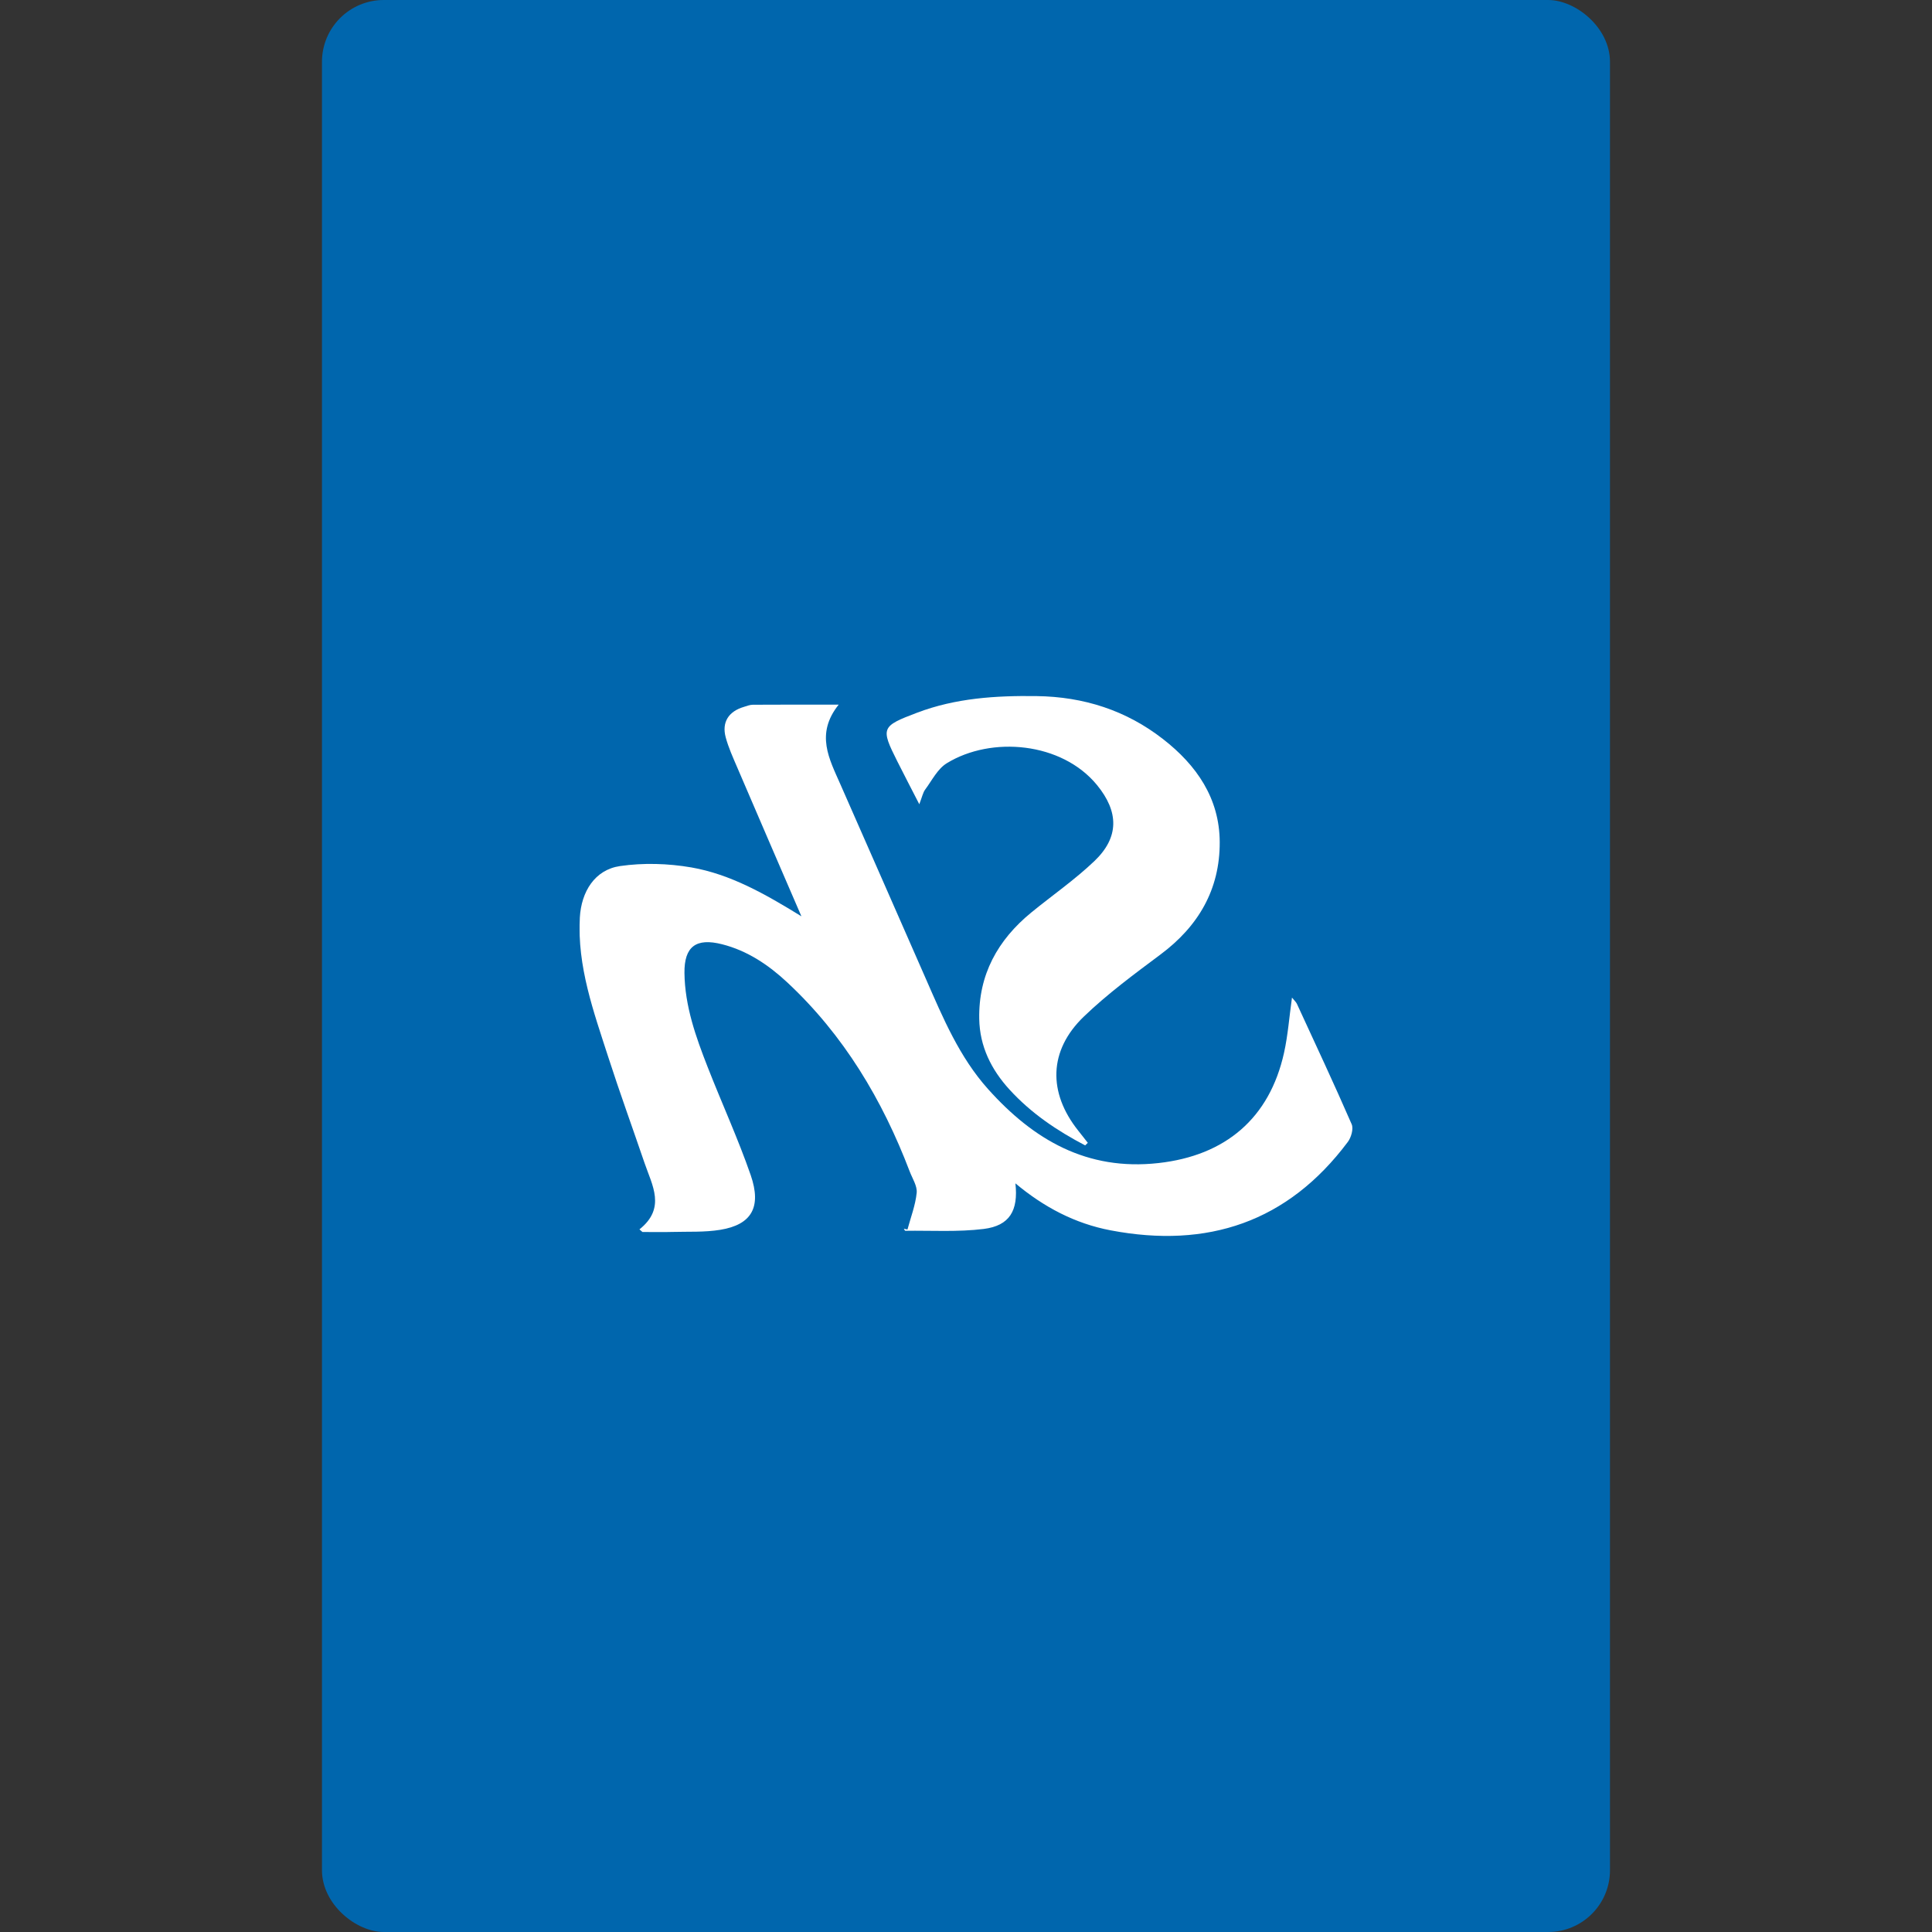 <svg width="40" height="40" viewBox="0 0 40 40" fill="none" xmlns="http://www.w3.org/2000/svg">
<rect x="0" y="0" width="40" height="40" fill="#333333" stroke="none"/>
<rect width="40" height="26.667" rx="1.28" transform="matrix(0 -1 -1 0 33.333 40)" fill="#0066AD"/>
<g clip-path="url(#clip0_301_18)">
<path d="M16.592 18.971C15.835 18.505 15.121 18.1 14.313 17.959C13.832 17.876 13.319 17.861 12.837 17.931C12.314 18.007 12.035 18.462 12.005 18.996C11.949 20.01 12.289 20.941 12.591 21.878C12.829 22.616 13.094 23.344 13.344 24.077C13.502 24.541 13.793 25.011 13.239 25.453C13.26 25.471 13.28 25.489 13.301 25.507C13.507 25.507 13.713 25.512 13.919 25.506C14.251 25.497 14.587 25.515 14.912 25.462C15.561 25.356 15.771 24.993 15.543 24.331C15.28 23.573 14.944 22.841 14.652 22.094C14.406 21.466 14.179 20.83 14.171 20.144C14.165 19.596 14.412 19.413 14.95 19.55C15.475 19.683 15.913 19.979 16.299 20.339C17.469 21.43 18.268 22.768 18.834 24.253C18.89 24.4 18.993 24.555 18.979 24.696C18.953 24.953 18.856 25.203 18.788 25.456C18.764 25.45 18.739 25.445 18.714 25.439C18.724 25.454 18.733 25.482 18.742 25.482C19.284 25.475 19.832 25.51 20.367 25.444C20.903 25.377 21.086 25.064 21.023 24.5C21.609 24.99 22.253 25.332 22.995 25.473C25.002 25.855 26.662 25.303 27.904 23.644C27.975 23.55 28.026 23.371 27.985 23.276C27.62 22.438 27.232 21.61 26.85 20.781C26.832 20.744 26.798 20.715 26.749 20.654C26.692 21.061 26.665 21.433 26.585 21.795C26.284 23.156 25.368 23.926 23.984 24.08C22.504 24.245 21.398 23.598 20.459 22.551C19.863 21.887 19.523 21.074 19.171 20.27C18.583 18.926 17.99 17.584 17.4 16.24C17.171 15.717 16.876 15.198 17.364 14.589C16.722 14.589 16.154 14.587 15.586 14.591C15.524 14.591 15.46 14.618 15.399 14.636C15.085 14.729 14.94 14.953 15.025 15.266C15.082 15.478 15.175 15.682 15.262 15.885C15.694 16.894 16.13 17.901 16.593 18.973L16.592 18.971Z" fill="white"/>
<path d="M22.522 23.661C22.456 23.576 22.39 23.491 22.323 23.408C21.695 22.619 21.71 21.75 22.438 21.049C22.927 20.578 23.48 20.17 24.025 19.763C24.811 19.178 25.257 18.416 25.253 17.435C25.249 16.527 24.773 15.842 24.082 15.304C23.317 14.707 22.438 14.425 21.463 14.412C20.617 14.4 19.786 14.453 18.987 14.756C18.244 15.037 18.23 15.07 18.578 15.763C18.717 16.039 18.86 16.314 19.033 16.651C19.091 16.502 19.107 16.411 19.156 16.345C19.296 16.156 19.412 15.918 19.602 15.802C20.525 15.235 21.982 15.363 22.712 16.253C23.165 16.806 23.175 17.334 22.659 17.827C22.254 18.213 21.788 18.536 21.352 18.892C20.657 19.461 20.257 20.18 20.274 21.095C20.284 21.664 20.522 22.144 20.902 22.56C21.35 23.05 21.887 23.411 22.467 23.714C22.486 23.696 22.504 23.678 22.522 23.661Z" fill="white"/>
</g>
<defs>
<clipPath id="clip0_301_18">
<rect width="16" height="11.179" fill="white" transform="matrix(-1 0 0 1 28 14.41)"/>
</clipPath>
</defs>
</svg>
